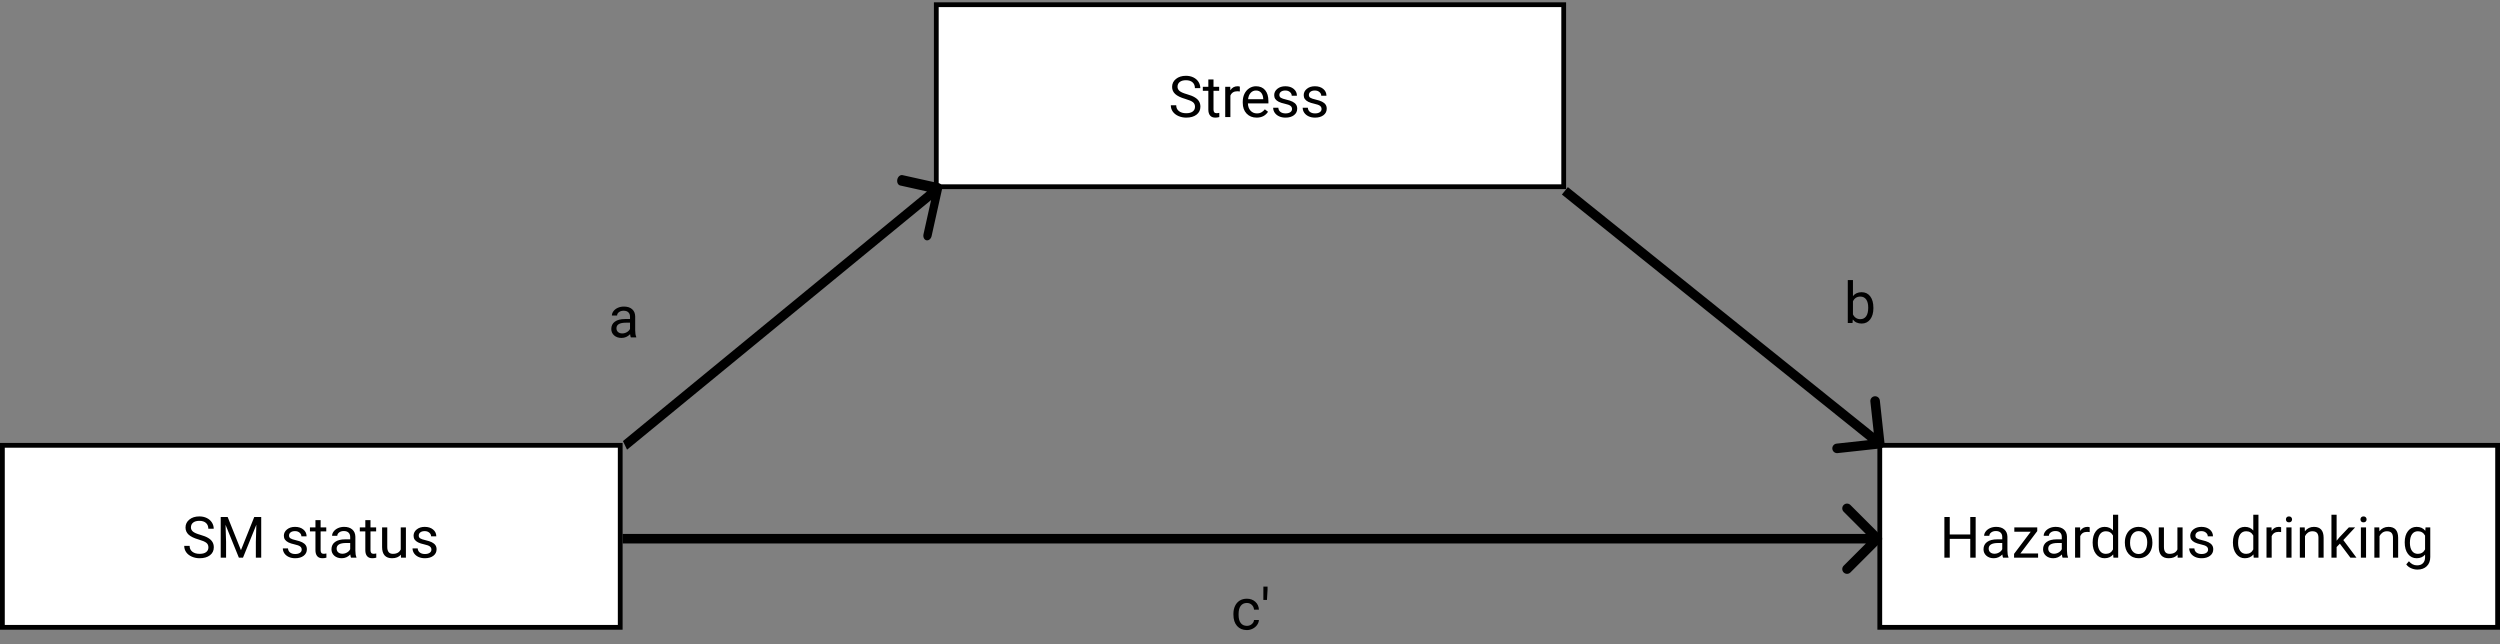 <svg width="524" height="135" viewBox="0 0 524 135" fill="none" xmlns="http://www.w3.org/2000/svg">
<rect x="0" y="0" width="524" height="135" fill="#808080" stroke="none"/>
<rect x="0.5" y="93.339" width="129.498" height="38.149" fill="white" stroke="black"/>
<rect x="196.247" y="0.987" width="131.506" height="38.149" fill="white" stroke="black"/>
<rect x="394.002" y="93.339" width="129.498" height="38.149" fill="white" stroke="black"/>
<path d="M197.444 39.688C197.577 39.088 197.304 38.517 196.834 38.412L189.171 36.708C188.701 36.604 188.211 37.005 188.078 37.606C187.944 38.206 188.217 38.777 188.688 38.882L195.499 40.396L193.566 49.09C193.433 49.69 193.706 50.261 194.176 50.365C194.646 50.47 195.136 50.068 195.269 49.468L197.444 39.688ZM131.431 94.253L197.023 40.401L196.161 38.596L130.569 92.448L131.431 94.253Z" fill="black"/>
<path d="M394.109 93.994C394.658 93.934 395.054 93.44 394.994 92.891L394.017 83.945C393.957 83.396 393.463 82.999 392.914 83.059C392.365 83.119 391.969 83.613 392.029 84.162L392.897 92.115L384.945 92.983C384.396 93.043 383.999 93.537 384.059 94.086C384.119 94.635 384.613 95.031 385.162 94.972L394.109 93.994ZM327.374 40.78L393.374 93.78L394.626 92.22L328.626 39.22L327.374 40.78Z" fill="black"/>
<path d="M132.221 70.713C132.159 70.588 132.108 70.365 132.069 70.045C131.565 70.568 130.963 70.83 130.264 70.83C129.639 70.83 129.125 70.654 128.723 70.302C128.325 69.947 128.125 69.498 128.125 68.955C128.125 68.295 128.375 67.783 128.875 67.42C129.379 67.052 130.086 66.869 130.997 66.869H132.051V66.371C132.051 65.992 131.938 65.691 131.711 65.469C131.485 65.242 131.151 65.129 130.709 65.129C130.323 65.129 129.999 65.226 129.737 65.422C129.475 65.617 129.344 65.853 129.344 66.131H128.254C128.254 65.814 128.366 65.51 128.588 65.217C128.815 64.92 129.12 64.685 129.502 64.513C129.889 64.342 130.313 64.256 130.774 64.256C131.504 64.256 132.077 64.439 132.491 64.806C132.905 65.17 133.12 65.672 133.135 66.312V69.23C133.135 69.812 133.209 70.275 133.358 70.619V70.713H132.221ZM130.422 69.886C130.762 69.886 131.084 69.799 131.389 69.623C131.694 69.447 131.915 69.219 132.051 68.937V67.636H131.202C129.874 67.636 129.209 68.025 129.209 68.802C129.209 69.142 129.323 69.408 129.549 69.599C129.776 69.791 130.067 69.886 130.422 69.886Z" fill="black"/>
<path d="M261.348 131.179C261.735 131.179 262.073 131.062 262.362 130.827C262.651 130.593 262.811 130.3 262.842 129.948H263.868C263.848 130.312 263.723 130.657 263.493 130.985C263.262 131.313 262.954 131.575 262.567 131.771C262.184 131.966 261.778 132.063 261.348 132.063C260.485 132.063 259.797 131.776 259.286 131.202C258.778 130.624 258.524 129.835 258.524 128.835V128.653C258.524 128.036 258.637 127.487 258.864 127.007C259.09 126.526 259.415 126.153 259.836 125.888C260.262 125.622 260.764 125.489 261.342 125.489C262.053 125.489 262.643 125.702 263.112 126.128C263.584 126.554 263.836 127.106 263.868 127.786H262.842C262.811 127.376 262.655 127.04 262.374 126.778C262.096 126.513 261.752 126.38 261.342 126.38C260.792 126.38 260.364 126.579 260.059 126.978C259.758 127.372 259.608 127.944 259.608 128.694V128.899C259.608 129.63 259.758 130.192 260.059 130.587C260.36 130.981 260.79 131.179 261.348 131.179ZM265.678 123.597L265.555 125.753H264.799L264.805 122.946H265.678V123.597Z" fill="black"/>
<path d="M392.663 64.602C392.663 65.57 392.44 66.35 391.995 66.939C391.549 67.525 390.952 67.818 390.202 67.818C389.401 67.818 388.782 67.535 388.344 66.969L388.292 67.701H387.295V58.701H388.379V62.059C388.817 61.516 389.42 61.244 390.19 61.244C390.959 61.244 391.563 61.535 392 62.117C392.442 62.699 392.663 63.496 392.663 64.508V64.602ZM391.579 64.478C391.579 63.74 391.436 63.17 391.151 62.768C390.866 62.365 390.456 62.164 389.92 62.164C389.206 62.164 388.692 62.496 388.379 63.16V65.902C388.711 66.566 389.229 66.898 389.932 66.898C390.452 66.898 390.856 66.697 391.145 66.295C391.434 65.893 391.579 65.287 391.579 64.478Z" fill="black"/>
<path d="M394.209 113.623C394.6 113.232 394.6 112.599 394.209 112.209L387.845 105.845C387.455 105.454 386.821 105.454 386.431 105.845C386.04 106.235 386.04 106.868 386.431 107.259L392.088 112.916L386.431 118.573C386.04 118.963 386.04 119.596 386.431 119.987C386.821 120.377 387.455 120.377 387.845 119.987L394.209 113.623ZM130.498 113.916H393.502V111.916H130.498V113.916Z" fill="black"/>
<path d="M41.649 113.086C40.685 112.809 39.981 112.469 39.54 112.067C39.102 111.66 38.884 111.16 38.884 110.567C38.884 109.895 39.151 109.34 39.687 108.903C40.226 108.461 40.925 108.24 41.784 108.24C42.37 108.24 42.892 108.354 43.349 108.58C43.81 108.807 44.165 109.119 44.415 109.518C44.669 109.916 44.796 110.352 44.796 110.824H43.665C43.665 110.309 43.501 109.905 43.173 109.612C42.845 109.315 42.382 109.166 41.784 109.166C41.23 109.166 40.796 109.289 40.483 109.535C40.175 109.778 40.02 110.115 40.02 110.549C40.02 110.897 40.167 111.192 40.46 111.434C40.757 111.672 41.259 111.891 41.966 112.09C42.677 112.289 43.231 112.51 43.63 112.752C44.032 112.99 44.329 113.27 44.52 113.59C44.716 113.91 44.813 114.287 44.813 114.721C44.813 115.412 44.544 115.967 44.005 116.385C43.466 116.799 42.745 117.006 41.843 117.006C41.257 117.006 40.71 116.895 40.202 116.672C39.694 116.446 39.302 116.137 39.024 115.746C38.751 115.356 38.614 114.912 38.614 114.416H39.745C39.745 114.932 39.935 115.34 40.313 115.641C40.696 115.938 41.206 116.086 41.843 116.086C42.437 116.086 42.892 115.965 43.208 115.723C43.524 115.481 43.683 115.151 43.683 114.733C43.683 114.315 43.536 113.992 43.243 113.766C42.95 113.535 42.419 113.309 41.649 113.086ZM47.714 108.358L50.503 115.319L53.292 108.358H54.751V116.889H53.626V113.567L53.731 109.981L50.931 116.889H50.069L47.274 109.998L47.386 113.567V116.889H46.261V108.358H47.714ZM63.235 115.207C63.235 114.914 63.124 114.688 62.901 114.528C62.683 114.364 62.298 114.223 61.747 114.106C61.2 113.989 60.765 113.848 60.44 113.684C60.12 113.52 59.882 113.324 59.726 113.098C59.573 112.871 59.497 112.602 59.497 112.289C59.497 111.77 59.716 111.33 60.153 110.971C60.595 110.612 61.157 110.432 61.841 110.432C62.56 110.432 63.142 110.617 63.587 110.989C64.036 111.36 64.261 111.834 64.261 112.412H63.171C63.171 112.115 63.044 111.86 62.79 111.645C62.54 111.43 62.224 111.323 61.841 111.323C61.446 111.323 61.138 111.408 60.915 111.58C60.692 111.752 60.581 111.977 60.581 112.254C60.581 112.516 60.685 112.713 60.892 112.846C61.099 112.979 61.472 113.106 62.011 113.227C62.554 113.348 62.993 113.492 63.329 113.66C63.665 113.828 63.913 114.031 64.073 114.27C64.237 114.504 64.319 114.791 64.319 115.131C64.319 115.698 64.093 116.153 63.64 116.496C63.187 116.836 62.599 117.006 61.876 117.006C61.368 117.006 60.919 116.916 60.528 116.737C60.138 116.557 59.831 116.307 59.608 115.987C59.39 115.662 59.28 115.313 59.28 114.938H60.364C60.384 115.301 60.528 115.59 60.798 115.805C61.071 116.016 61.431 116.121 61.876 116.121C62.286 116.121 62.614 116.039 62.86 115.875C63.11 115.707 63.235 115.485 63.235 115.207ZM67.202 109.014V110.549H68.386V111.387H67.202V115.319C67.202 115.573 67.255 115.764 67.36 115.893C67.466 116.018 67.645 116.08 67.899 116.08C68.024 116.08 68.196 116.057 68.415 116.01V116.889C68.13 116.967 67.853 117.006 67.583 117.006C67.099 117.006 66.733 116.86 66.487 116.567C66.241 116.274 66.118 115.858 66.118 115.319V111.387H64.964V110.549H66.118V109.014H67.202ZM73.571 116.889C73.509 116.764 73.458 116.541 73.419 116.221C72.915 116.744 72.314 117.006 71.614 117.006C70.989 117.006 70.476 116.83 70.073 116.479C69.675 116.123 69.476 115.674 69.476 115.131C69.476 114.471 69.726 113.959 70.226 113.596C70.73 113.229 71.436 113.045 72.347 113.045H73.401V112.547C73.401 112.168 73.288 111.867 73.061 111.645C72.835 111.418 72.501 111.305 72.06 111.305C71.673 111.305 71.349 111.403 71.087 111.598C70.825 111.793 70.694 112.03 70.694 112.307H69.605C69.605 111.99 69.716 111.686 69.939 111.393C70.165 111.096 70.47 110.862 70.853 110.69C71.239 110.518 71.663 110.432 72.124 110.432C72.855 110.432 73.427 110.615 73.841 110.983C74.255 111.346 74.47 111.848 74.485 112.489V115.406C74.485 115.989 74.56 116.451 74.708 116.795V116.889H73.571ZM71.772 116.063C72.112 116.063 72.435 115.975 72.739 115.799C73.044 115.623 73.265 115.395 73.401 115.114V113.813H72.552C71.224 113.813 70.56 114.201 70.56 114.979C70.56 115.319 70.673 115.584 70.899 115.776C71.126 115.967 71.417 116.063 71.772 116.063ZM77.655 109.014V110.549H78.839V111.387H77.655V115.319C77.655 115.573 77.708 115.764 77.814 115.893C77.919 116.018 78.099 116.08 78.353 116.08C78.478 116.08 78.649 116.057 78.868 116.01V116.889C78.583 116.967 78.306 117.006 78.036 117.006C77.552 117.006 77.186 116.86 76.94 116.567C76.694 116.274 76.571 115.858 76.571 115.319V111.387H75.417V110.549H76.571V109.014H77.655ZM84.024 116.262C83.603 116.758 82.983 117.006 82.167 117.006C81.491 117.006 80.976 116.811 80.62 116.42C80.269 116.026 80.091 115.444 80.087 114.674V110.549H81.171V114.645C81.171 115.606 81.561 116.086 82.343 116.086C83.171 116.086 83.722 115.778 83.995 115.16V110.549H85.079V116.889H84.048L84.024 116.262ZM90.423 115.207C90.423 114.914 90.311 114.688 90.089 114.528C89.87 114.364 89.485 114.223 88.935 114.106C88.388 113.989 87.952 113.848 87.628 113.684C87.308 113.52 87.069 113.324 86.913 113.098C86.761 112.871 86.685 112.602 86.685 112.289C86.685 111.77 86.903 111.33 87.341 110.971C87.782 110.612 88.345 110.432 89.028 110.432C89.747 110.432 90.329 110.617 90.774 110.989C91.224 111.36 91.448 111.834 91.448 112.412H90.358C90.358 112.115 90.231 111.86 89.978 111.645C89.728 111.43 89.411 111.323 89.028 111.323C88.634 111.323 88.325 111.408 88.103 111.58C87.88 111.752 87.769 111.977 87.769 112.254C87.769 112.516 87.872 112.713 88.079 112.846C88.286 112.979 88.659 113.106 89.198 113.227C89.741 113.348 90.181 113.492 90.517 113.66C90.853 113.828 91.101 114.031 91.261 114.27C91.425 114.504 91.507 114.791 91.507 115.131C91.507 115.698 91.28 116.153 90.827 116.496C90.374 116.836 89.786 117.006 89.064 117.006C88.556 117.006 88.106 116.916 87.716 116.737C87.325 116.557 87.019 116.307 86.796 115.987C86.577 115.662 86.468 115.313 86.468 114.938H87.552C87.571 115.301 87.716 115.59 87.985 115.805C88.259 116.016 88.618 116.121 89.064 116.121C89.474 116.121 89.802 116.039 90.048 115.875C90.298 115.707 90.423 115.485 90.423 115.207Z" fill="black"/>
<path d="M248.439 20.734C247.474 20.456 246.771 20.116 246.33 19.714C245.892 19.308 245.673 18.808 245.673 18.214C245.673 17.542 245.941 16.988 246.476 16.55C247.015 16.109 247.714 15.888 248.574 15.888C249.16 15.888 249.681 16.001 250.138 16.228C250.599 16.454 250.955 16.767 251.205 17.165C251.458 17.564 251.585 17.999 251.585 18.472H250.455C250.455 17.956 250.291 17.552 249.962 17.259C249.634 16.962 249.171 16.814 248.574 16.814C248.019 16.814 247.585 16.937 247.273 17.183C246.964 17.425 246.81 17.763 246.81 18.197C246.81 18.544 246.957 18.839 247.25 19.081C247.546 19.32 248.048 19.538 248.755 19.738C249.466 19.937 250.021 20.157 250.419 20.4C250.822 20.638 251.119 20.917 251.31 21.238C251.505 21.558 251.603 21.935 251.603 22.368C251.603 23.06 251.333 23.614 250.794 24.032C250.255 24.447 249.535 24.654 248.632 24.654C248.046 24.654 247.5 24.542 246.992 24.32C246.484 24.093 246.091 23.784 245.814 23.394C245.541 23.003 245.404 22.56 245.404 22.064H246.535C246.535 22.579 246.724 22.988 247.103 23.288C247.486 23.585 247.996 23.734 248.632 23.734C249.226 23.734 249.681 23.613 249.998 23.37C250.314 23.128 250.472 22.798 250.472 22.38C250.472 21.962 250.326 21.64 250.033 21.413C249.74 21.183 249.208 20.956 248.439 20.734ZM254.351 16.661V18.197H255.535V19.034H254.351V22.966C254.351 23.22 254.404 23.411 254.509 23.54C254.615 23.665 254.794 23.728 255.048 23.728C255.173 23.728 255.345 23.704 255.564 23.657V24.536C255.279 24.614 255.001 24.654 254.732 24.654C254.248 24.654 253.882 24.507 253.636 24.214C253.39 23.921 253.267 23.505 253.267 22.966V19.034H252.113V18.197H253.267V16.661H254.351ZM259.871 19.169C259.707 19.142 259.529 19.128 259.337 19.128C258.626 19.128 258.144 19.431 257.89 20.036V24.536H256.806V18.197H257.861L257.878 18.929C258.234 18.363 258.738 18.079 259.39 18.079C259.601 18.079 259.761 18.107 259.871 18.161V19.169ZM263.386 24.654C262.527 24.654 261.828 24.372 261.289 23.81C260.75 23.243 260.48 22.488 260.48 21.542V21.343C260.48 20.714 260.599 20.154 260.837 19.661C261.08 19.165 261.416 18.779 261.845 18.501C262.279 18.22 262.748 18.079 263.251 18.079C264.076 18.079 264.716 18.351 265.173 18.894C265.63 19.437 265.859 20.214 265.859 21.226V21.677H261.564C261.58 22.302 261.761 22.808 262.109 23.195C262.46 23.577 262.906 23.769 263.445 23.769C263.828 23.769 264.152 23.691 264.417 23.534C264.683 23.378 264.916 23.171 265.115 22.913L265.777 23.429C265.246 24.245 264.449 24.654 263.386 24.654ZM263.251 18.97C262.814 18.97 262.447 19.13 262.15 19.45C261.853 19.767 261.669 20.212 261.599 20.786H264.775V20.704C264.744 20.154 264.595 19.728 264.33 19.427C264.064 19.122 263.705 18.97 263.251 18.97ZM270.81 22.855C270.81 22.562 270.699 22.335 270.476 22.175C270.257 22.011 269.873 21.87 269.322 21.753C268.775 21.636 268.339 21.495 268.015 21.331C267.695 21.167 267.457 20.972 267.3 20.745C267.148 20.519 267.072 20.249 267.072 19.937C267.072 19.417 267.291 18.978 267.728 18.618C268.169 18.259 268.732 18.079 269.416 18.079C270.134 18.079 270.716 18.265 271.162 18.636C271.611 19.007 271.835 19.482 271.835 20.06H270.746C270.746 19.763 270.619 19.507 270.365 19.292C270.115 19.077 269.798 18.97 269.416 18.97C269.021 18.97 268.712 19.056 268.49 19.228C268.267 19.4 268.156 19.624 268.156 19.902C268.156 20.163 268.259 20.361 268.466 20.493C268.673 20.626 269.046 20.753 269.585 20.874C270.128 20.995 270.568 21.14 270.904 21.308C271.24 21.476 271.488 21.679 271.648 21.917C271.812 22.152 271.894 22.439 271.894 22.779C271.894 23.345 271.667 23.8 271.214 24.144C270.761 24.484 270.173 24.654 269.451 24.654C268.943 24.654 268.494 24.564 268.103 24.384C267.712 24.204 267.406 23.954 267.183 23.634C266.964 23.31 266.855 22.96 266.855 22.585H267.939C267.958 22.948 268.103 23.238 268.373 23.452C268.646 23.663 269.005 23.769 269.451 23.769C269.861 23.769 270.189 23.687 270.435 23.523C270.685 23.355 270.81 23.132 270.81 22.855ZM276.998 22.855C276.998 22.562 276.886 22.335 276.664 22.175C276.445 22.011 276.06 21.87 275.509 21.753C274.962 21.636 274.527 21.495 274.203 21.331C273.882 21.167 273.644 20.972 273.488 20.745C273.335 20.519 273.259 20.249 273.259 19.937C273.259 19.417 273.478 18.978 273.916 18.618C274.357 18.259 274.919 18.079 275.603 18.079C276.322 18.079 276.904 18.265 277.349 18.636C277.798 19.007 278.023 19.482 278.023 20.06H276.933C276.933 19.763 276.806 19.507 276.552 19.292C276.302 19.077 275.986 18.97 275.603 18.97C275.208 18.97 274.9 19.056 274.677 19.228C274.455 19.4 274.343 19.624 274.343 19.902C274.343 20.163 274.447 20.361 274.654 20.493C274.861 20.626 275.234 20.753 275.773 20.874C276.316 20.995 276.755 21.14 277.091 21.308C277.427 21.476 277.675 21.679 277.835 21.917C278 22.152 278.082 22.439 278.082 22.779C278.082 23.345 277.855 23.8 277.402 24.144C276.949 24.484 276.361 24.654 275.638 24.654C275.13 24.654 274.681 24.564 274.291 24.384C273.9 24.204 273.593 23.954 273.371 23.634C273.152 23.31 273.042 22.96 273.042 22.585H274.126C274.146 22.948 274.291 23.238 274.56 23.452C274.833 23.663 275.193 23.769 275.638 23.769C276.048 23.769 276.376 23.687 276.623 23.523C276.873 23.355 276.998 23.132 276.998 22.855Z" fill="black"/>
<path d="M414.099 116.889H412.968V112.946H408.667V116.889H407.542V108.358H408.667V112.026H412.968V108.358H414.099V116.889ZM419.841 116.889C419.778 116.764 419.728 116.541 419.688 116.221C419.185 116.744 418.583 117.006 417.884 117.006C417.259 117.006 416.745 116.83 416.343 116.479C415.944 116.123 415.745 115.674 415.745 115.131C415.745 114.471 415.995 113.959 416.495 113.596C416.999 113.229 417.706 113.045 418.616 113.045H419.671V112.547C419.671 112.168 419.558 111.867 419.331 111.645C419.104 111.418 418.771 111.305 418.329 111.305C417.942 111.305 417.618 111.403 417.356 111.598C417.095 111.793 416.964 112.03 416.964 112.307H415.874C415.874 111.99 415.985 111.686 416.208 111.393C416.435 111.096 416.739 110.862 417.122 110.69C417.509 110.518 417.933 110.432 418.394 110.432C419.124 110.432 419.696 110.615 420.11 110.983C420.524 111.346 420.739 111.848 420.755 112.489V115.406C420.755 115.989 420.829 116.451 420.978 116.795V116.889H419.841ZM418.042 116.063C418.382 116.063 418.704 115.975 419.009 115.799C419.313 115.623 419.534 115.395 419.671 115.114V113.813H418.821C417.493 113.813 416.829 114.201 416.829 114.979C416.829 115.319 416.942 115.584 417.169 115.776C417.396 115.967 417.687 116.063 418.042 116.063ZM423.474 116.004H427.183V116.889H422.149V116.092L425.647 111.446H422.202V110.549H427.007V111.317L423.474 116.004ZM432.321 116.889C432.259 116.764 432.208 116.541 432.169 116.221C431.665 116.744 431.063 117.006 430.364 117.006C429.739 117.006 429.226 116.83 428.823 116.479C428.425 116.123 428.226 115.674 428.226 115.131C428.226 114.471 428.476 113.959 428.976 113.596C429.479 113.229 430.187 113.045 431.097 113.045H432.151V112.547C432.151 112.168 432.038 111.867 431.812 111.645C431.585 111.418 431.251 111.305 430.81 111.305C430.423 111.305 430.099 111.403 429.837 111.598C429.575 111.793 429.444 112.03 429.444 112.307H428.354C428.354 111.99 428.466 111.686 428.688 111.393C428.915 111.096 429.22 110.862 429.603 110.69C429.989 110.518 430.413 110.432 430.874 110.432C431.604 110.432 432.177 110.615 432.591 110.983C433.005 111.346 433.22 111.848 433.235 112.489V115.406C433.235 115.989 433.31 116.451 433.458 116.795V116.889H432.321ZM430.522 116.063C430.862 116.063 431.185 115.975 431.489 115.799C431.794 115.623 432.015 115.395 432.151 115.114V113.813H431.302C429.974 113.813 429.31 114.201 429.31 114.979C429.31 115.319 429.423 115.584 429.649 115.776C429.876 115.967 430.167 116.063 430.522 116.063ZM437.999 111.522C437.835 111.494 437.657 111.481 437.466 111.481C436.755 111.481 436.272 111.783 436.019 112.389V116.889H434.935V110.549H435.989L436.007 111.281C436.362 110.715 436.866 110.432 437.519 110.432C437.729 110.432 437.89 110.459 437.999 110.514V111.522ZM438.62 113.666C438.62 112.694 438.851 111.912 439.312 111.323C439.772 110.729 440.376 110.432 441.122 110.432C441.864 110.432 442.452 110.686 442.886 111.194V107.889H443.97V116.889H442.974L442.921 116.209C442.487 116.74 441.884 117.006 441.11 117.006C440.376 117.006 439.776 116.705 439.312 116.104C438.851 115.502 438.62 114.717 438.62 113.748V113.666ZM439.704 113.789C439.704 114.508 439.853 115.071 440.149 115.477C440.446 115.883 440.856 116.086 441.38 116.086C442.067 116.086 442.569 115.778 442.886 115.16V112.248C442.562 111.651 442.063 111.352 441.392 111.352C440.86 111.352 440.446 111.557 440.149 111.967C439.853 112.377 439.704 112.985 439.704 113.789ZM445.37 113.66C445.37 113.039 445.491 112.481 445.733 111.985C445.979 111.489 446.319 111.106 446.753 110.836C447.19 110.567 447.688 110.432 448.247 110.432C449.11 110.432 449.808 110.731 450.339 111.328C450.874 111.926 451.142 112.721 451.142 113.713V113.789C451.142 114.406 451.022 114.961 450.784 115.453C450.55 115.942 450.212 116.323 449.771 116.596C449.333 116.869 448.829 117.006 448.259 117.006C447.399 117.006 446.702 116.707 446.167 116.11C445.636 115.512 445.37 114.721 445.37 113.737V113.66ZM446.46 113.789C446.46 114.492 446.622 115.057 446.946 115.483C447.274 115.908 447.712 116.121 448.259 116.121C448.81 116.121 449.247 115.906 449.571 115.477C449.896 115.043 450.058 114.438 450.058 113.66C450.058 112.965 449.892 112.403 449.56 111.973C449.231 111.539 448.794 111.323 448.247 111.323C447.712 111.323 447.28 111.535 446.952 111.961C446.624 112.387 446.46 112.996 446.46 113.789ZM456.415 116.262C455.993 116.758 455.374 117.006 454.558 117.006C453.882 117.006 453.366 116.811 453.011 116.42C452.659 116.026 452.481 115.444 452.478 114.674V110.549H453.562V114.645C453.562 115.606 453.952 116.086 454.733 116.086C455.562 116.086 456.112 115.778 456.386 115.16V110.549H457.47V116.889H456.438L456.415 116.262ZM462.813 115.207C462.813 114.914 462.702 114.688 462.479 114.528C462.261 114.364 461.876 114.223 461.325 114.106C460.778 113.989 460.343 113.848 460.019 113.684C459.698 113.52 459.46 113.324 459.304 113.098C459.151 112.871 459.075 112.602 459.075 112.289C459.075 111.77 459.294 111.33 459.731 110.971C460.173 110.612 460.735 110.432 461.419 110.432C462.138 110.432 462.72 110.617 463.165 110.989C463.614 111.36 463.839 111.834 463.839 112.412H462.749C462.749 112.115 462.622 111.86 462.368 111.645C462.118 111.43 461.802 111.323 461.419 111.323C461.024 111.323 460.716 111.408 460.493 111.58C460.271 111.752 460.159 111.977 460.159 112.254C460.159 112.516 460.263 112.713 460.47 112.846C460.677 112.979 461.05 113.106 461.589 113.227C462.132 113.348 462.571 113.492 462.907 113.66C463.243 113.828 463.491 114.031 463.651 114.27C463.815 114.504 463.897 114.791 463.897 115.131C463.897 115.698 463.671 116.153 463.218 116.496C462.765 116.836 462.177 117.006 461.454 117.006C460.946 117.006 460.497 116.916 460.106 116.737C459.716 116.557 459.409 116.307 459.187 115.987C458.968 115.662 458.858 115.313 458.858 114.938H459.942C459.962 115.301 460.106 115.59 460.376 115.805C460.649 116.016 461.009 116.121 461.454 116.121C461.864 116.121 462.192 116.039 462.438 115.875C462.688 115.707 462.813 115.485 462.813 115.207ZM468.022 113.666C468.022 112.694 468.253 111.912 468.714 111.323C469.175 110.729 469.778 110.432 470.524 110.432C471.267 110.432 471.854 110.686 472.288 111.194V107.889H473.372V116.889H472.376L472.323 116.209C471.89 116.74 471.286 117.006 470.513 117.006C469.778 117.006 469.179 116.705 468.714 116.104C468.253 115.502 468.022 114.717 468.022 113.748V113.666ZM469.106 113.789C469.106 114.508 469.255 115.071 469.552 115.477C469.849 115.883 470.259 116.086 470.782 116.086C471.47 116.086 471.972 115.778 472.288 115.16V112.248C471.964 111.651 471.466 111.352 470.794 111.352C470.263 111.352 469.849 111.557 469.552 111.967C469.255 112.377 469.106 112.985 469.106 113.789ZM478.124 111.522C477.96 111.494 477.782 111.481 477.591 111.481C476.88 111.481 476.397 111.783 476.144 112.389V116.889H475.06V110.549H476.114L476.132 111.281C476.487 110.715 476.991 110.432 477.644 110.432C477.854 110.432 478.015 110.459 478.124 110.514V111.522ZM480.304 116.889H479.22V110.549H480.304V116.889ZM479.132 108.867C479.132 108.692 479.185 108.543 479.29 108.422C479.399 108.301 479.56 108.24 479.771 108.24C479.981 108.24 480.142 108.301 480.251 108.422C480.36 108.543 480.415 108.692 480.415 108.867C480.415 109.043 480.36 109.19 480.251 109.307C480.142 109.424 479.981 109.483 479.771 109.483C479.56 109.483 479.399 109.424 479.29 109.307C479.185 109.19 479.132 109.043 479.132 108.867ZM483.069 110.549L483.104 111.346C483.589 110.737 484.222 110.432 485.003 110.432C486.343 110.432 487.019 111.188 487.03 112.699V116.889H485.946V112.694C485.942 112.237 485.837 111.899 485.63 111.68C485.427 111.461 485.108 111.352 484.675 111.352C484.323 111.352 484.015 111.446 483.749 111.633C483.483 111.821 483.276 112.067 483.128 112.371V116.889H482.044V110.549H483.069ZM490.435 113.953L489.755 114.662V116.889H488.671V107.889H489.755V113.332L490.335 112.635L492.31 110.549H493.628L491.161 113.198L493.915 116.889H492.644L490.435 113.953ZM495.925 116.889H494.841V110.549H495.925V116.889ZM494.753 108.867C494.753 108.692 494.806 108.543 494.911 108.422C495.021 108.301 495.181 108.24 495.392 108.24C495.603 108.24 495.763 108.301 495.872 108.422C495.981 108.543 496.036 108.692 496.036 108.867C496.036 109.043 495.981 109.19 495.872 109.307C495.763 109.424 495.603 109.483 495.392 109.483C495.181 109.483 495.021 109.424 494.911 109.307C494.806 109.19 494.753 109.043 494.753 108.867ZM498.69 110.549L498.726 111.346C499.21 110.737 499.843 110.432 500.624 110.432C501.964 110.432 502.64 111.188 502.651 112.699V116.889H501.567V112.694C501.563 112.237 501.458 111.899 501.251 111.68C501.048 111.461 500.729 111.352 500.296 111.352C499.944 111.352 499.636 111.446 499.37 111.633C499.104 111.821 498.897 112.067 498.749 112.371V116.889H497.665V110.549H498.69ZM504.028 113.666C504.028 112.678 504.257 111.893 504.714 111.311C505.171 110.725 505.776 110.432 506.53 110.432C507.304 110.432 507.907 110.705 508.341 111.252L508.394 110.549H509.384V116.737C509.384 117.557 509.14 118.203 508.651 118.676C508.167 119.149 507.515 119.385 506.694 119.385C506.237 119.385 505.79 119.287 505.353 119.092C504.915 118.897 504.581 118.629 504.351 118.289L504.913 117.639C505.378 118.213 505.946 118.5 506.618 118.5C507.146 118.5 507.556 118.352 507.849 118.055C508.146 117.758 508.294 117.34 508.294 116.801V116.256C507.86 116.756 507.269 117.006 506.519 117.006C505.776 117.006 505.175 116.707 504.714 116.11C504.257 115.512 504.028 114.698 504.028 113.666ZM505.118 113.789C505.118 114.504 505.265 115.067 505.558 115.477C505.851 115.883 506.261 116.086 506.788 116.086C507.472 116.086 507.974 115.776 508.294 115.155V112.26C507.962 111.655 507.464 111.352 506.8 111.352C506.272 111.352 505.86 111.557 505.563 111.967C505.267 112.377 505.118 112.985 505.118 113.789Z" fill="black"/>
</svg>

